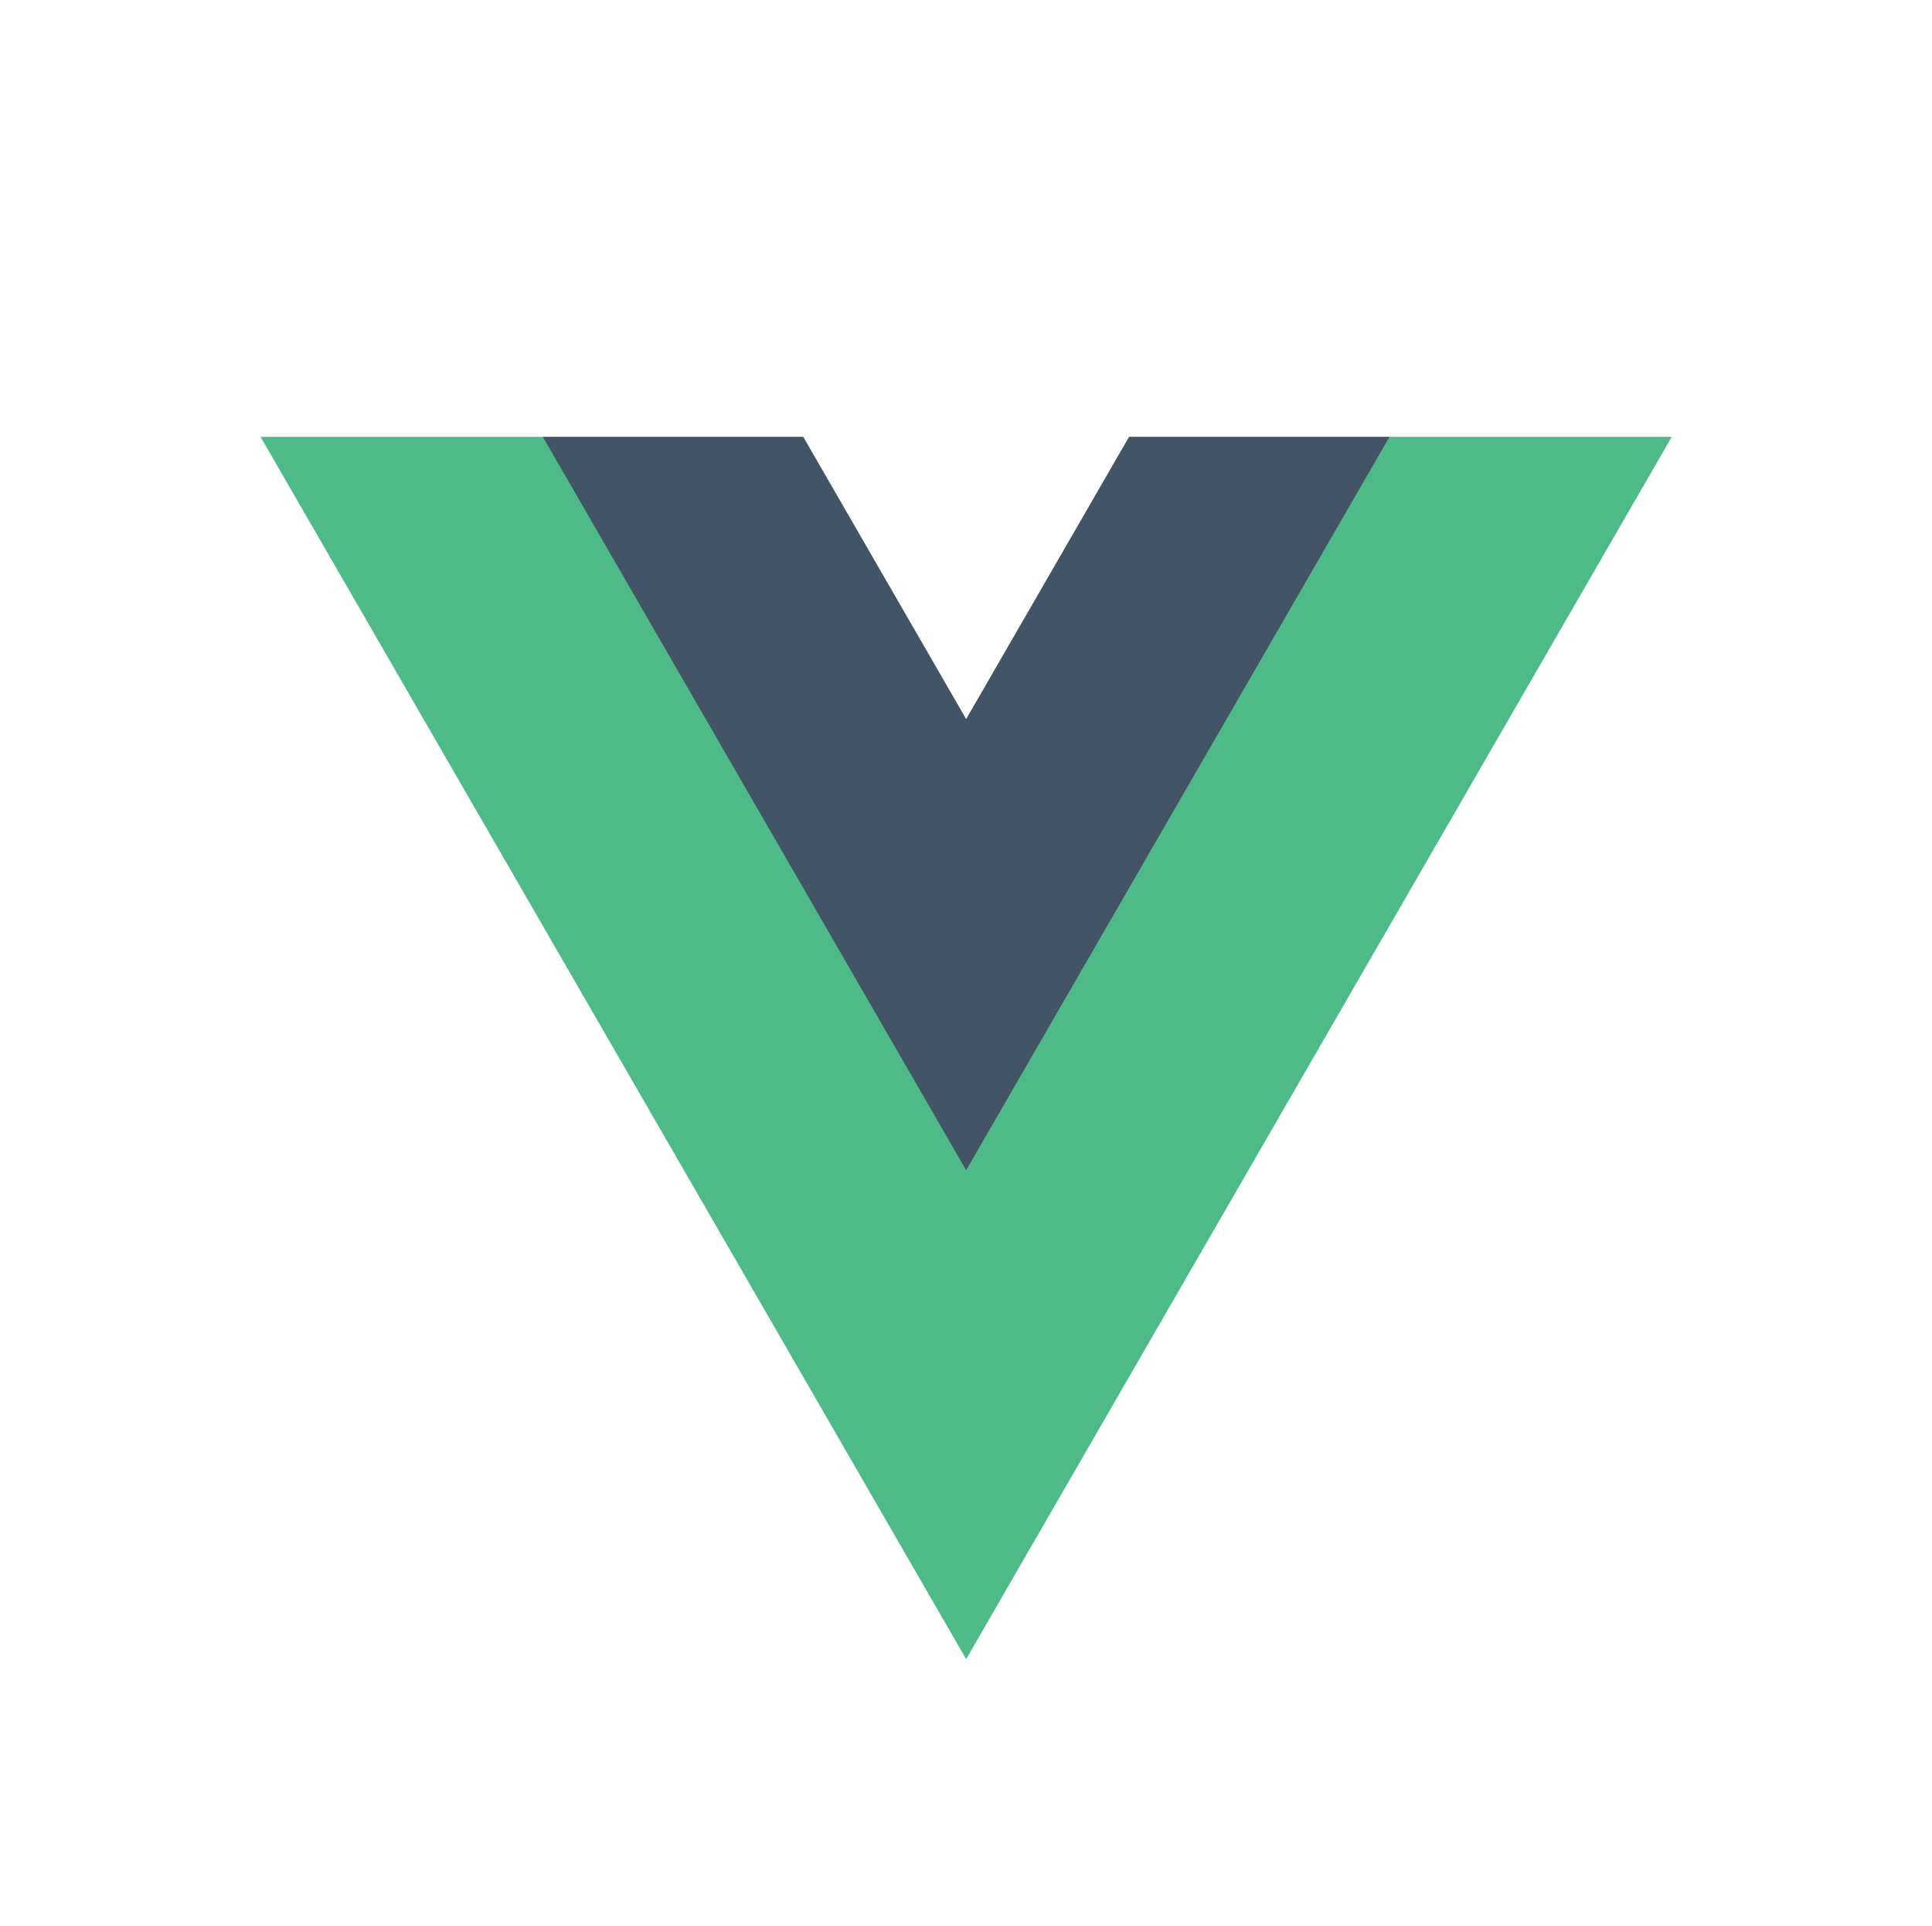<?xml version="1.0" encoding="utf-8"?>
<svg viewBox="0 0 149.227 148.725" style="enable-background:new 0 0 122.88 106.42;" xmlns="http://www.w3.org/2000/svg">
  <defs>
    <style type="text/css">.st0{fill:#4DBA87;} .st1{fill:#425466;}</style>
  </defs>
  <g transform="matrix(0.887, 0, 0, 0.887, 20.128, 33.743)" style="">
    <polygon class="st0" points="75.63,0 61.44,24.58 47.25,0 0,0 61.44,106.42 122.88,0 75.63,0"/>
    <polygon class="st1" points="75.63,0 61.44,24.58 47.25,0 24.58,0 61.44,63.85 98.3,0 75.63,0"/>
  </g>
</svg>